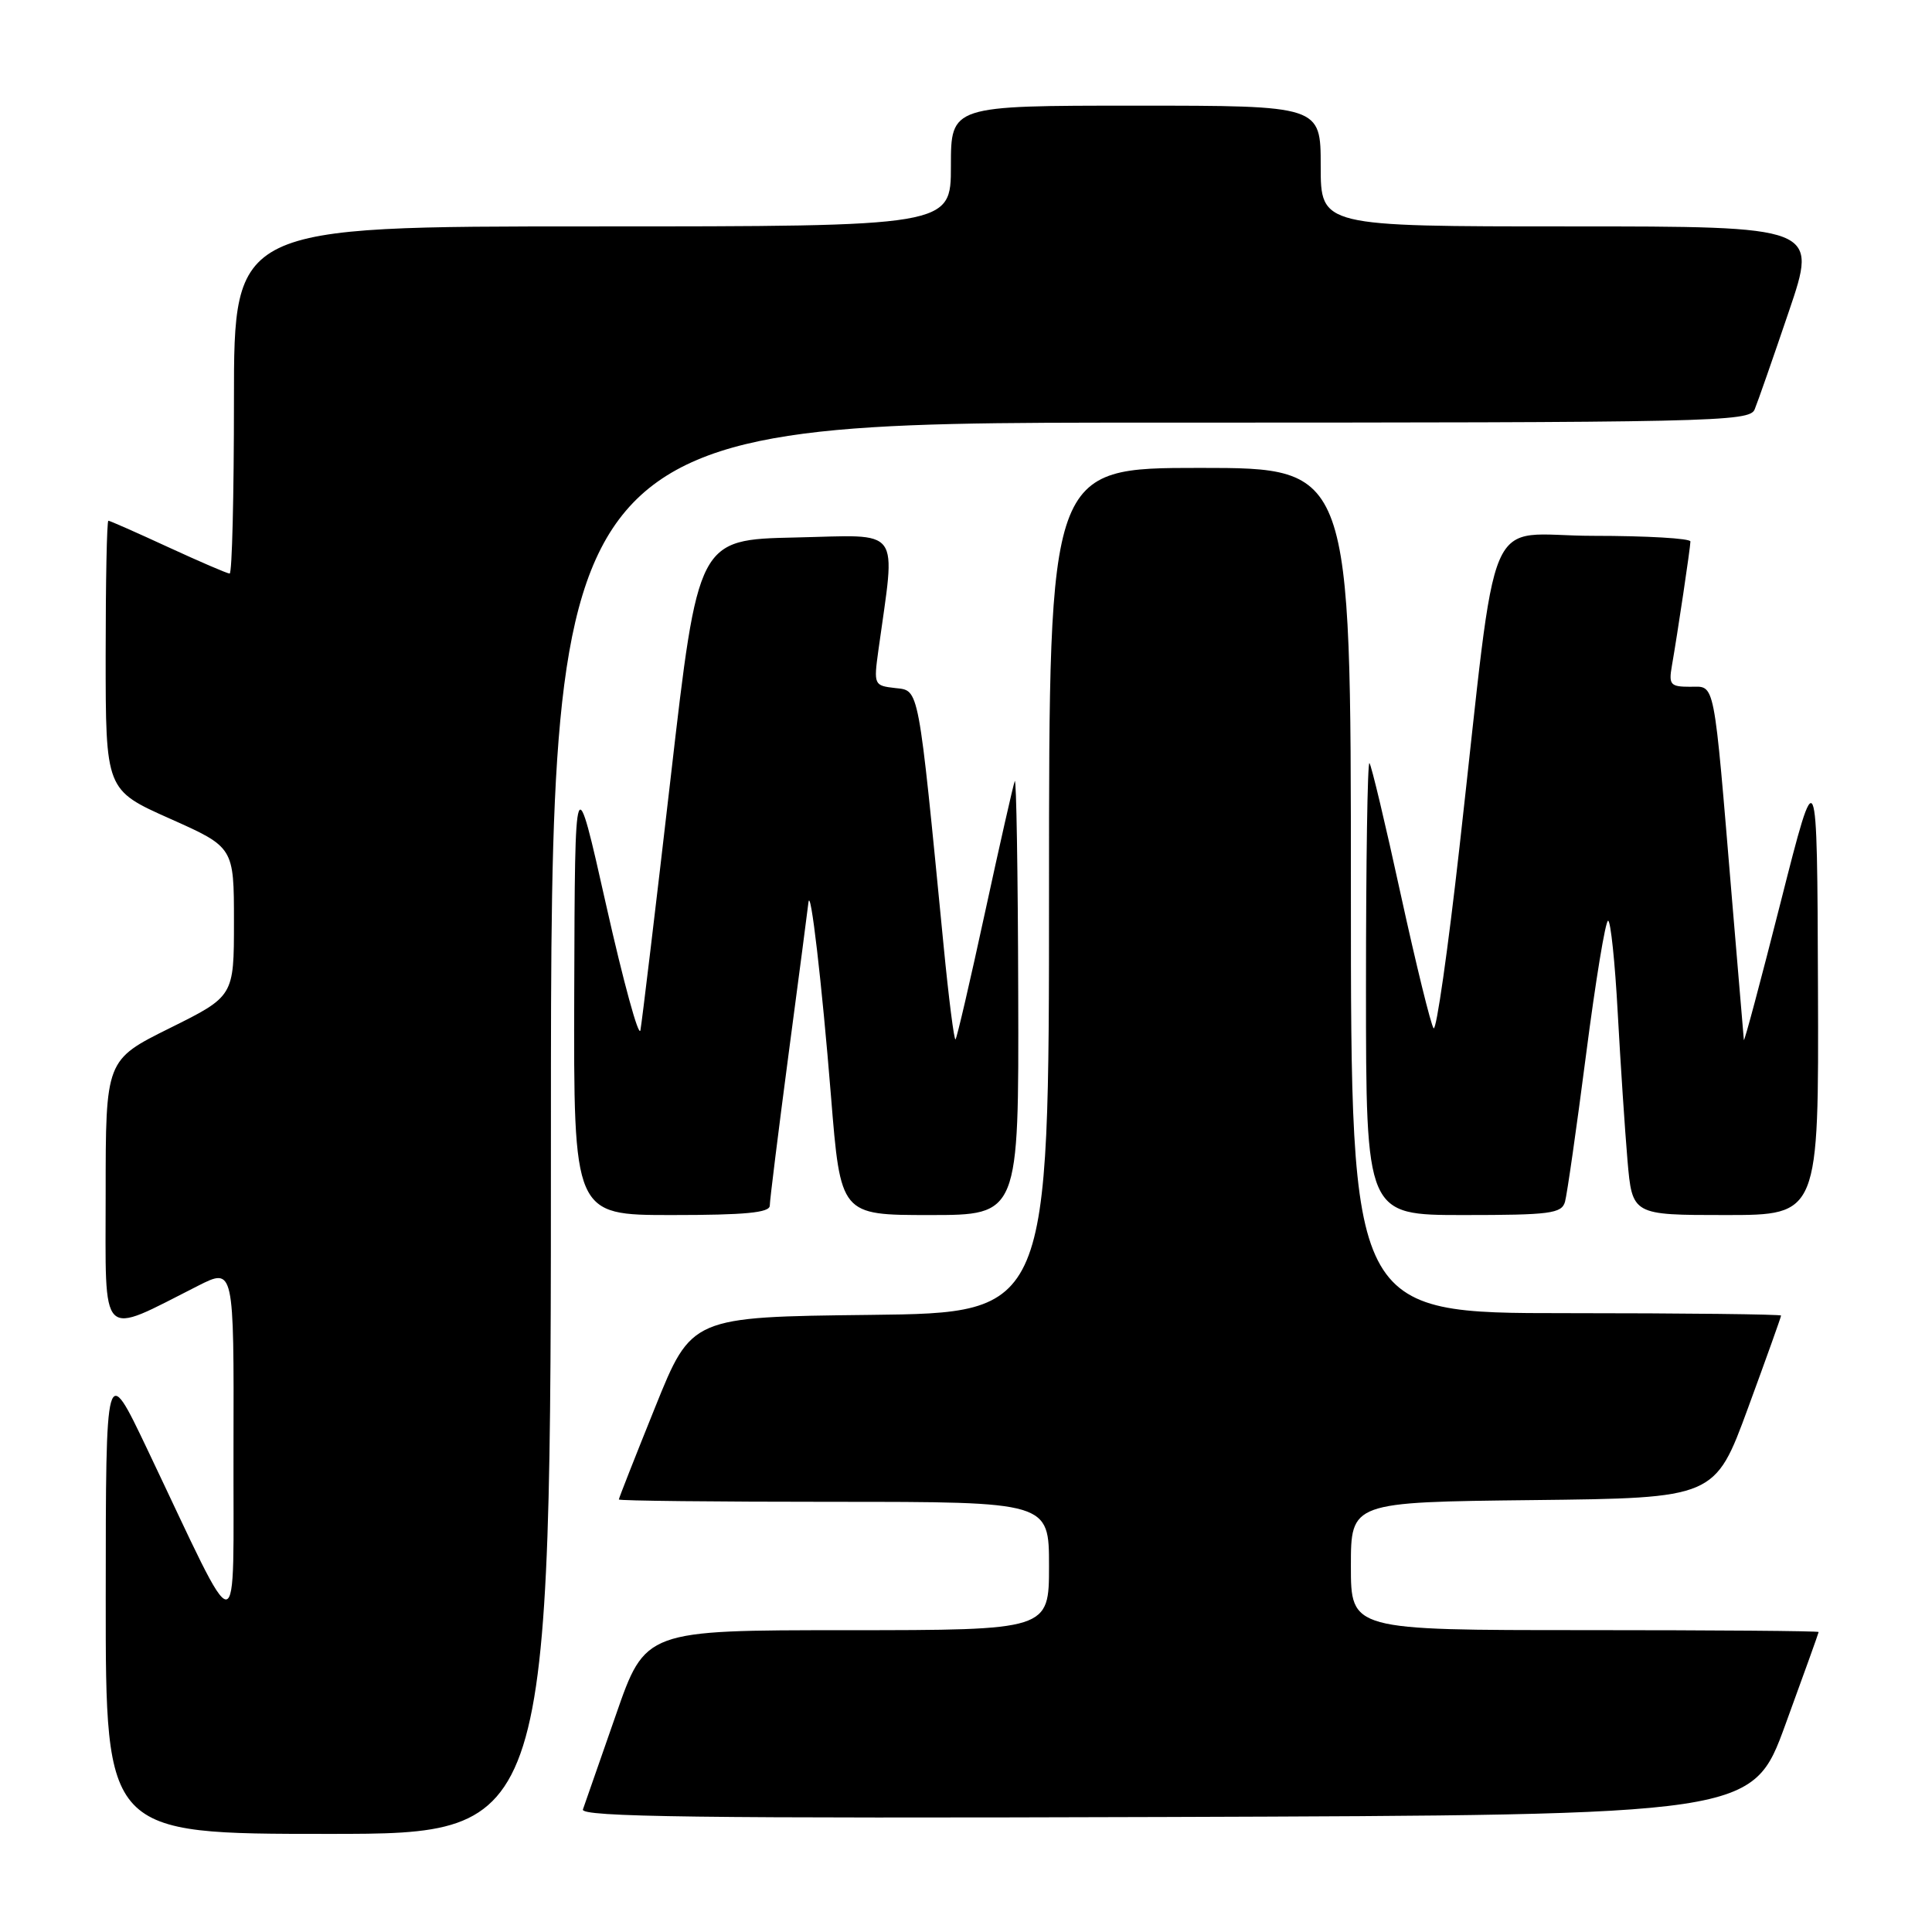<?xml version="1.0" encoding="UTF-8" standalone="no"?>
<!DOCTYPE svg PUBLIC "-//W3C//DTD SVG 1.1//EN" "http://www.w3.org/Graphics/SVG/1.1/DTD/svg11.dtd" >
<svg xmlns="http://www.w3.org/2000/svg" xmlns:xlink="http://www.w3.org/1999/xlink" version="1.1" viewBox="0 0 256 256">
 <g >
 <path fill="currentColor"
d=" M 73.00 149.50 C 73.00 56.00 73.00 56.00 152.39 56.00 C 227.07 56.00 231.83 55.90 232.50 54.25 C 232.90 53.29 234.94 47.44 237.04 41.25 C 240.86 30.00 240.86 30.00 207.93 30.00 C 175.00 30.00 175.00 30.00 175.00 22.00 C 175.00 14.00 175.00 14.00 150.50 14.00 C 126.00 14.00 126.00 14.00 126.00 22.00 C 126.00 30.00 126.00 30.00 78.50 30.00 C 31.00 30.00 31.00 30.00 31.00 53.00 C 31.00 65.65 30.75 76.00 30.43 76.00 C 30.12 76.00 26.46 74.42 22.29 72.50 C 18.13 70.58 14.56 69.00 14.36 69.00 C 14.16 69.00 14.00 77.03 14.00 86.84 C 14.00 104.68 14.00 104.68 22.50 108.47 C 31.00 112.26 31.00 112.26 31.00 122.14 C 31.00 132.01 31.00 132.01 22.50 136.23 C 14.00 140.45 14.00 140.45 14.00 158.17 C 14.00 178.01 13.04 177.05 26.25 170.37 C 31.00 167.97 31.00 167.97 30.94 191.73 C 30.87 218.64 32.18 218.61 19.50 192.00 C 14.02 180.50 14.02 180.50 14.01 211.75 C 14.00 243.00 14.00 243.00 43.50 243.00 C 73.00 243.00 73.00 243.00 73.00 149.50 Z  M 236.58 228.50 C 238.99 221.90 240.97 216.39 240.98 216.25 C 240.99 216.11 227.05 216.00 210.00 216.00 C 179.00 216.00 179.00 216.00 179.00 207.52 C 179.00 199.04 179.00 199.04 203.12 198.77 C 227.24 198.50 227.24 198.50 231.62 186.57 C 234.03 180.01 236.00 174.50 236.00 174.32 C 236.00 174.15 223.18 174.00 207.50 174.00 C 179.00 174.00 179.00 174.00 179.00 118.00 C 179.00 62.00 179.00 62.00 159.00 62.00 C 139.00 62.00 139.00 62.00 139.00 117.98 C 139.00 173.96 139.00 173.96 115.32 174.23 C 91.63 174.50 91.63 174.50 86.82 186.44 C 84.17 193.01 82.00 198.52 82.00 198.69 C 82.00 198.86 94.82 199.00 110.50 199.00 C 139.00 199.00 139.00 199.00 139.00 207.50 C 139.00 216.00 139.00 216.00 112.25 216.01 C 85.50 216.01 85.50 216.01 81.60 227.26 C 79.45 233.44 77.49 239.07 77.24 239.76 C 76.87 240.76 92.46 240.96 154.49 240.76 C 232.21 240.50 232.21 240.50 236.58 228.50 Z  M 102.00 159.75 C 102.00 159.06 103.13 149.99 104.50 139.60 C 105.88 129.20 107.06 120.20 107.12 119.60 C 107.39 117.25 108.90 130.24 110.11 145.25 C 111.38 161.00 111.38 161.00 123.19 161.00 C 135.00 161.00 135.00 161.00 134.92 131.75 C 134.88 115.66 134.67 102.95 134.46 103.50 C 134.25 104.05 132.47 111.90 130.51 120.94 C 128.55 129.99 126.80 137.54 126.61 137.72 C 126.43 137.91 125.71 132.31 125.03 125.28 C 121.63 90.48 121.83 91.54 118.62 91.17 C 115.81 90.85 115.76 90.75 116.39 86.17 C 118.69 69.50 119.72 70.91 105.39 71.22 C 92.50 71.50 92.50 71.50 88.87 103.03 C 86.87 120.37 85.06 135.44 84.86 136.51 C 84.65 137.58 82.61 130.14 80.33 119.98 C 76.18 101.50 76.18 101.50 76.09 131.25 C 76.00 161.00 76.00 161.00 89.00 161.00 C 98.73 161.00 102.00 160.69 102.00 159.75 Z  M 207.37 159.25 C 207.64 158.29 208.90 149.51 210.16 139.75 C 211.42 129.99 212.73 122.00 213.08 122.00 C 213.42 122.00 214.00 127.51 214.36 134.25 C 214.73 140.99 215.31 149.76 215.65 153.75 C 216.28 161.00 216.28 161.00 228.64 161.00 C 241.00 161.00 241.00 161.00 240.89 130.75 C 240.78 100.50 240.78 100.50 235.96 119.50 C 233.31 129.95 231.11 138.19 231.07 137.80 C 231.03 137.42 230.33 129.09 229.51 119.30 C 227.02 89.45 227.32 91.00 223.95 91.00 C 221.34 91.00 221.10 90.73 221.53 88.25 C 222.30 83.83 223.98 72.57 223.99 71.75 C 224.00 71.34 218.21 71.00 211.13 71.00 C 196.38 71.00 198.63 65.78 193.39 112.25 C 191.86 125.87 190.32 136.67 189.96 136.25 C 189.61 135.84 187.65 127.87 185.61 118.54 C 183.58 109.21 181.71 101.37 181.46 101.12 C 181.20 100.87 181.00 114.24 181.00 130.83 C 181.00 161.00 181.00 161.00 193.93 161.00 C 205.39 161.00 206.92 160.80 207.37 159.25 Z "/>
</g>
</svg>
